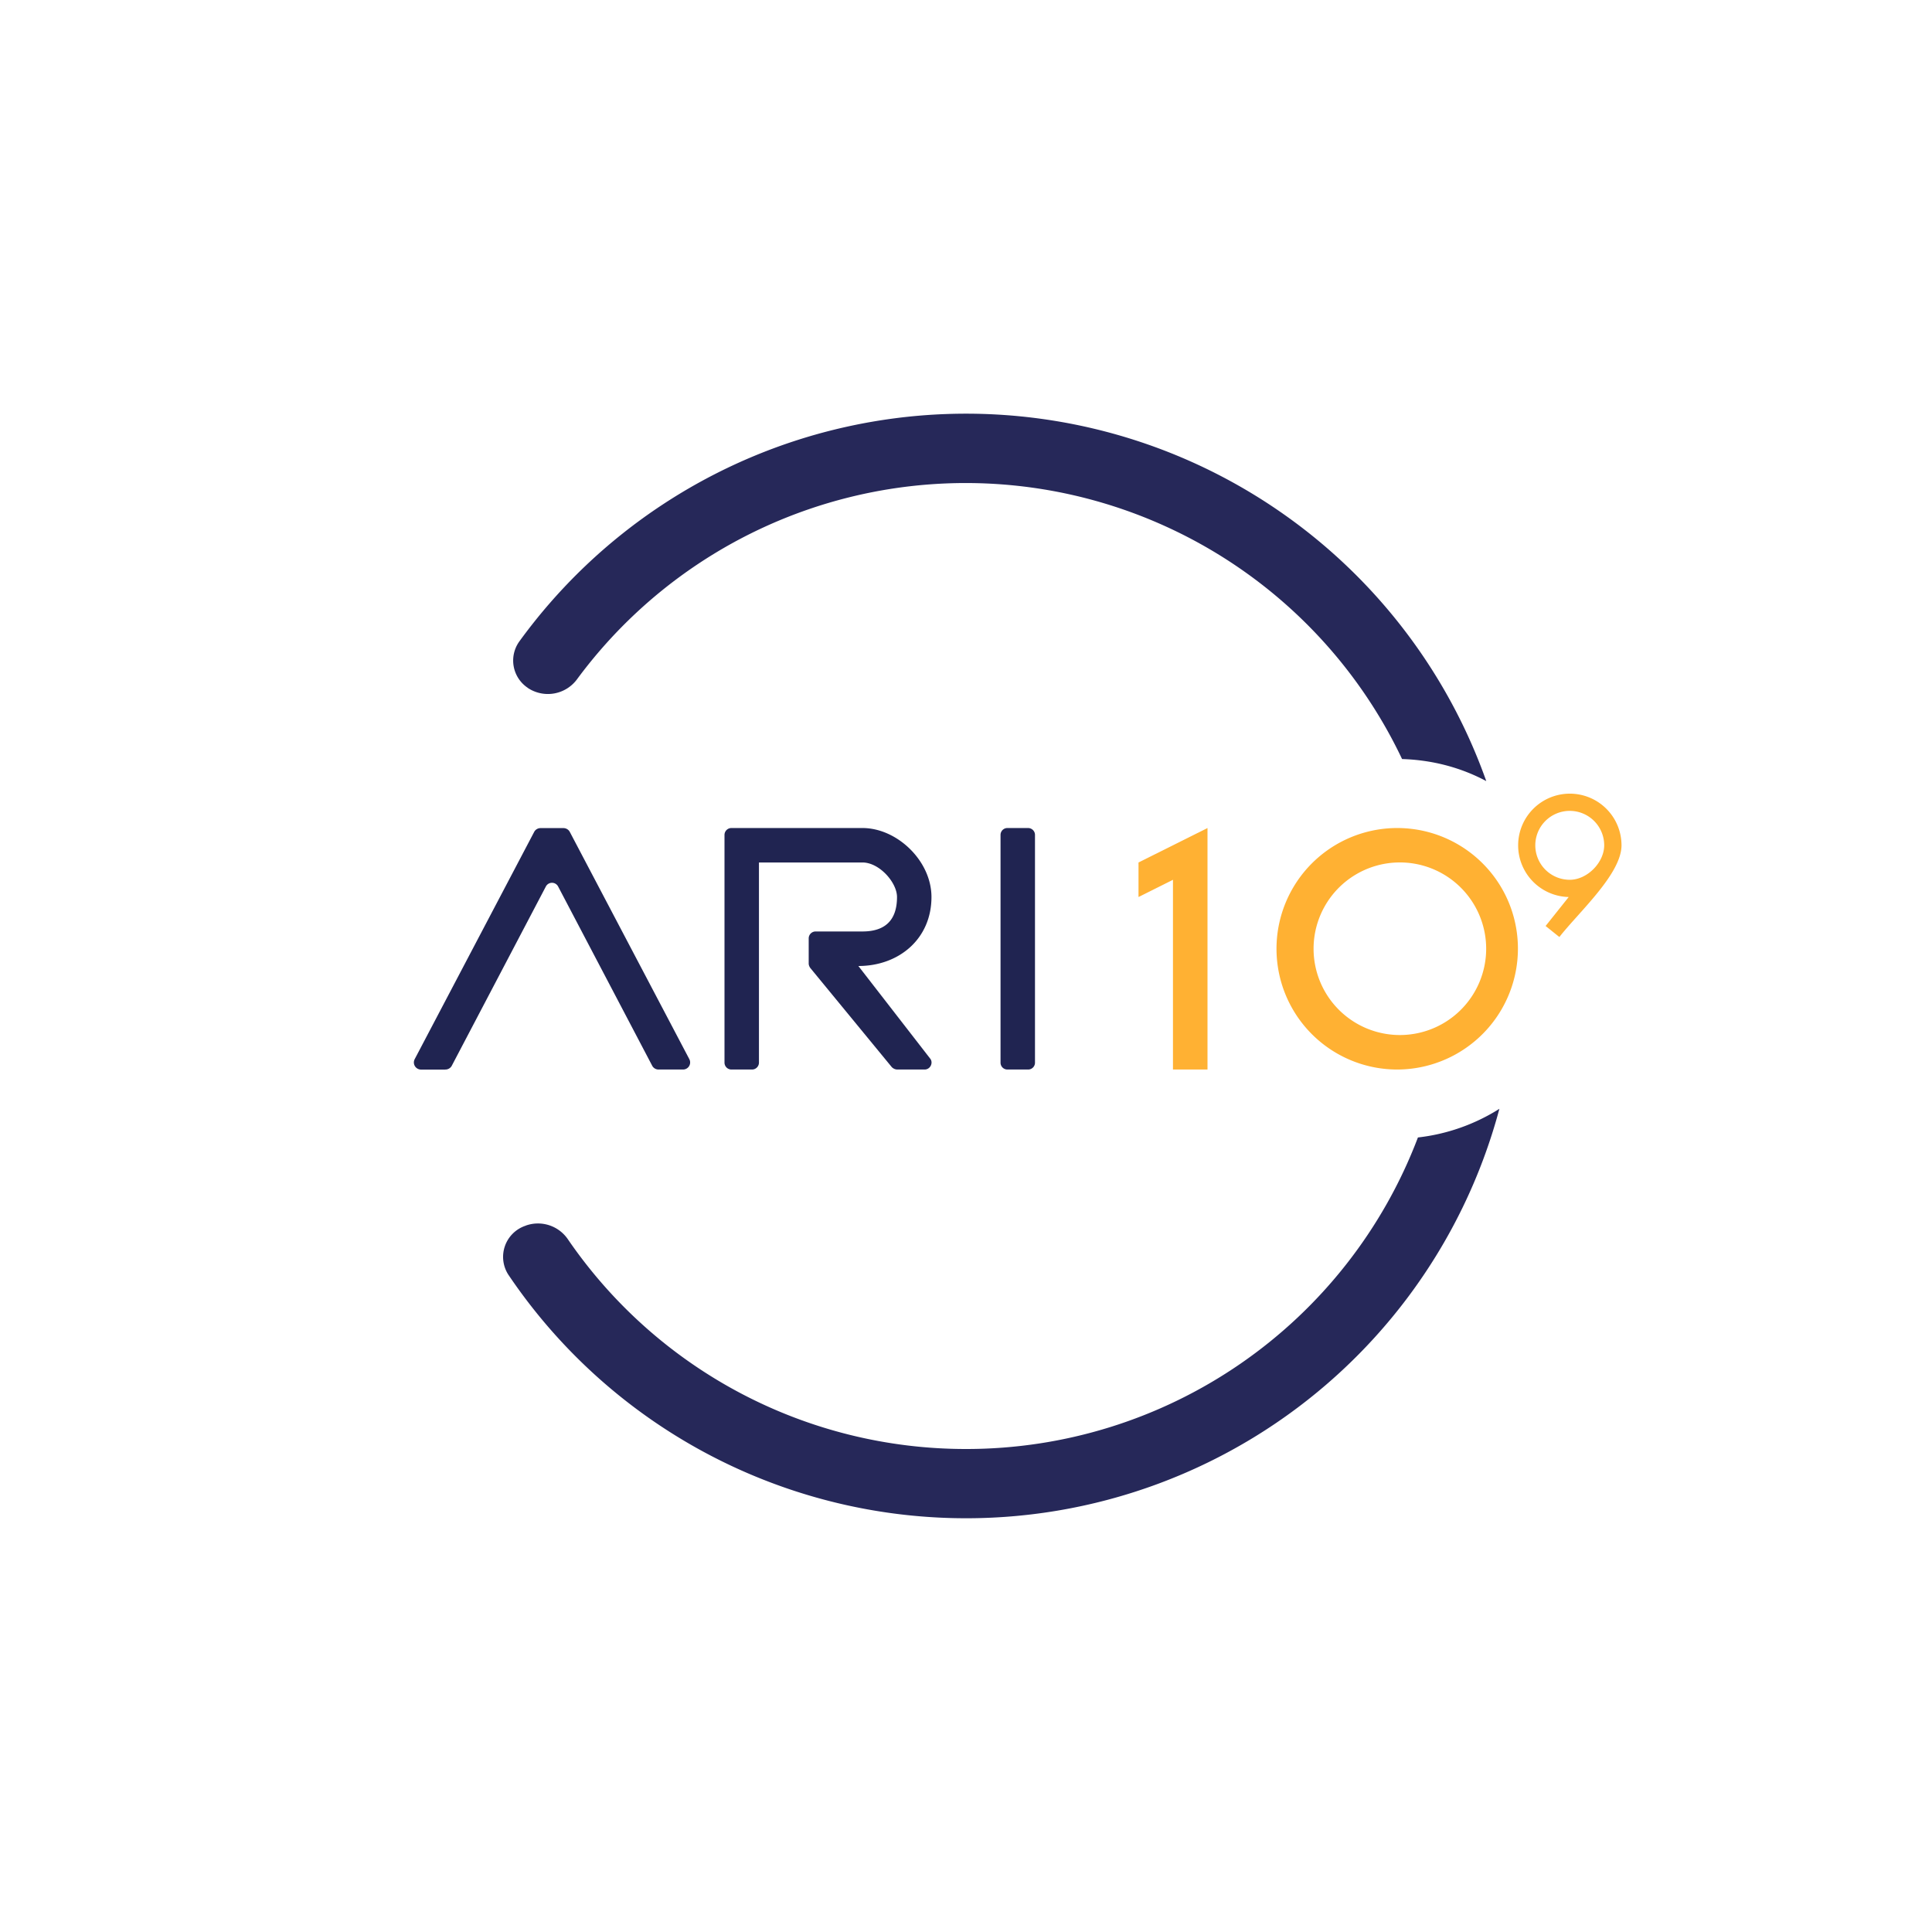 <svg xmlns="http://www.w3.org/2000/svg" width="24" height="24" fill="none" viewBox="0 0 24 24"><path fill="#262859" d="M12 18a6 6 0 0 0 5.614-3.87 2.4 2.4 0 0 0 1.012-.356 6.857 6.857 0 0 1-12.313 2.058.408.408 0 0 1 .214-.605l.009-.004a.45.45 0 0 1 .518.171A5.99 5.99 0 0 0 12 18M6.557 8.546a.45.45 0 0 0 .617-.116 6 6 0 0 1 10.243.999c.381.012.733.107 1.046.274A6.857 6.857 0 0 0 6.45 7.97a.407.407 0 0 0 .107.575"/><path fill="#202451" d="M5.528 13.286a.09.09 0 0 0 .082-.043l1.17-2.229a.086.086 0 0 1 .154 0l1.17 2.229a.09.09 0 0 0 .082.043h.3a.088.088 0 0 0 .077-.129L7.076 10.33a.09.09 0 0 0-.078-.043h-.282a.09.09 0 0 0-.078.043l-1.487 2.828c-.03.06.013.129.082.129h.3zm5.186-3H9.086A.086.086 0 0 0 9 10.37V13.2c0 .047.038.086.086.086h.257a.086.086 0 0 0 .085-.086v-2.486h1.286c.21 0 .429.249.429.429 0 .287-.146.428-.429.428h-.583a.086.086 0 0 0-.085.086v.313c0 .017.008.039.021.056l1.011 1.23a.1.1 0 0 0 .065.03h.343c.072 0 .111-.086.068-.137L10.663 12c.505 0 .908-.338.908-.857 0-.45-.428-.857-.857-.857m1.8 3a.085.085 0 0 1-.085-.086v-2.828c0-.048.038-.086.085-.086h.257c.047 0 .086.038.086.085V13.2a.085.085 0 0 1-.086.086z"/><path fill="#FFB133" fill-rule="evenodd" d="M17.357 12.857a1.072 1.072 0 1 0 0-2.143 1.072 1.072 0 0 0 0 2.143m0 .429a1.502 1.502 0 0 0 1.386-2.074 1.5 1.5 0 1 0-1.386 2.074" clip-rule="evenodd"/><path fill="#FFB133" d="m15 10.286-.857.428v.429l.428-.214v2.357H15z"/><path fill="#FFB133" fill-rule="evenodd" d="M19.487 11.143a.642.642 0 1 1 .656-.643c0 .356-.527.827-.772 1.14l-.171-.137zm.013-.214a.428.428 0 1 1 .428-.429c0 .214-.21.429-.428.429" clip-rule="evenodd"/></svg>
